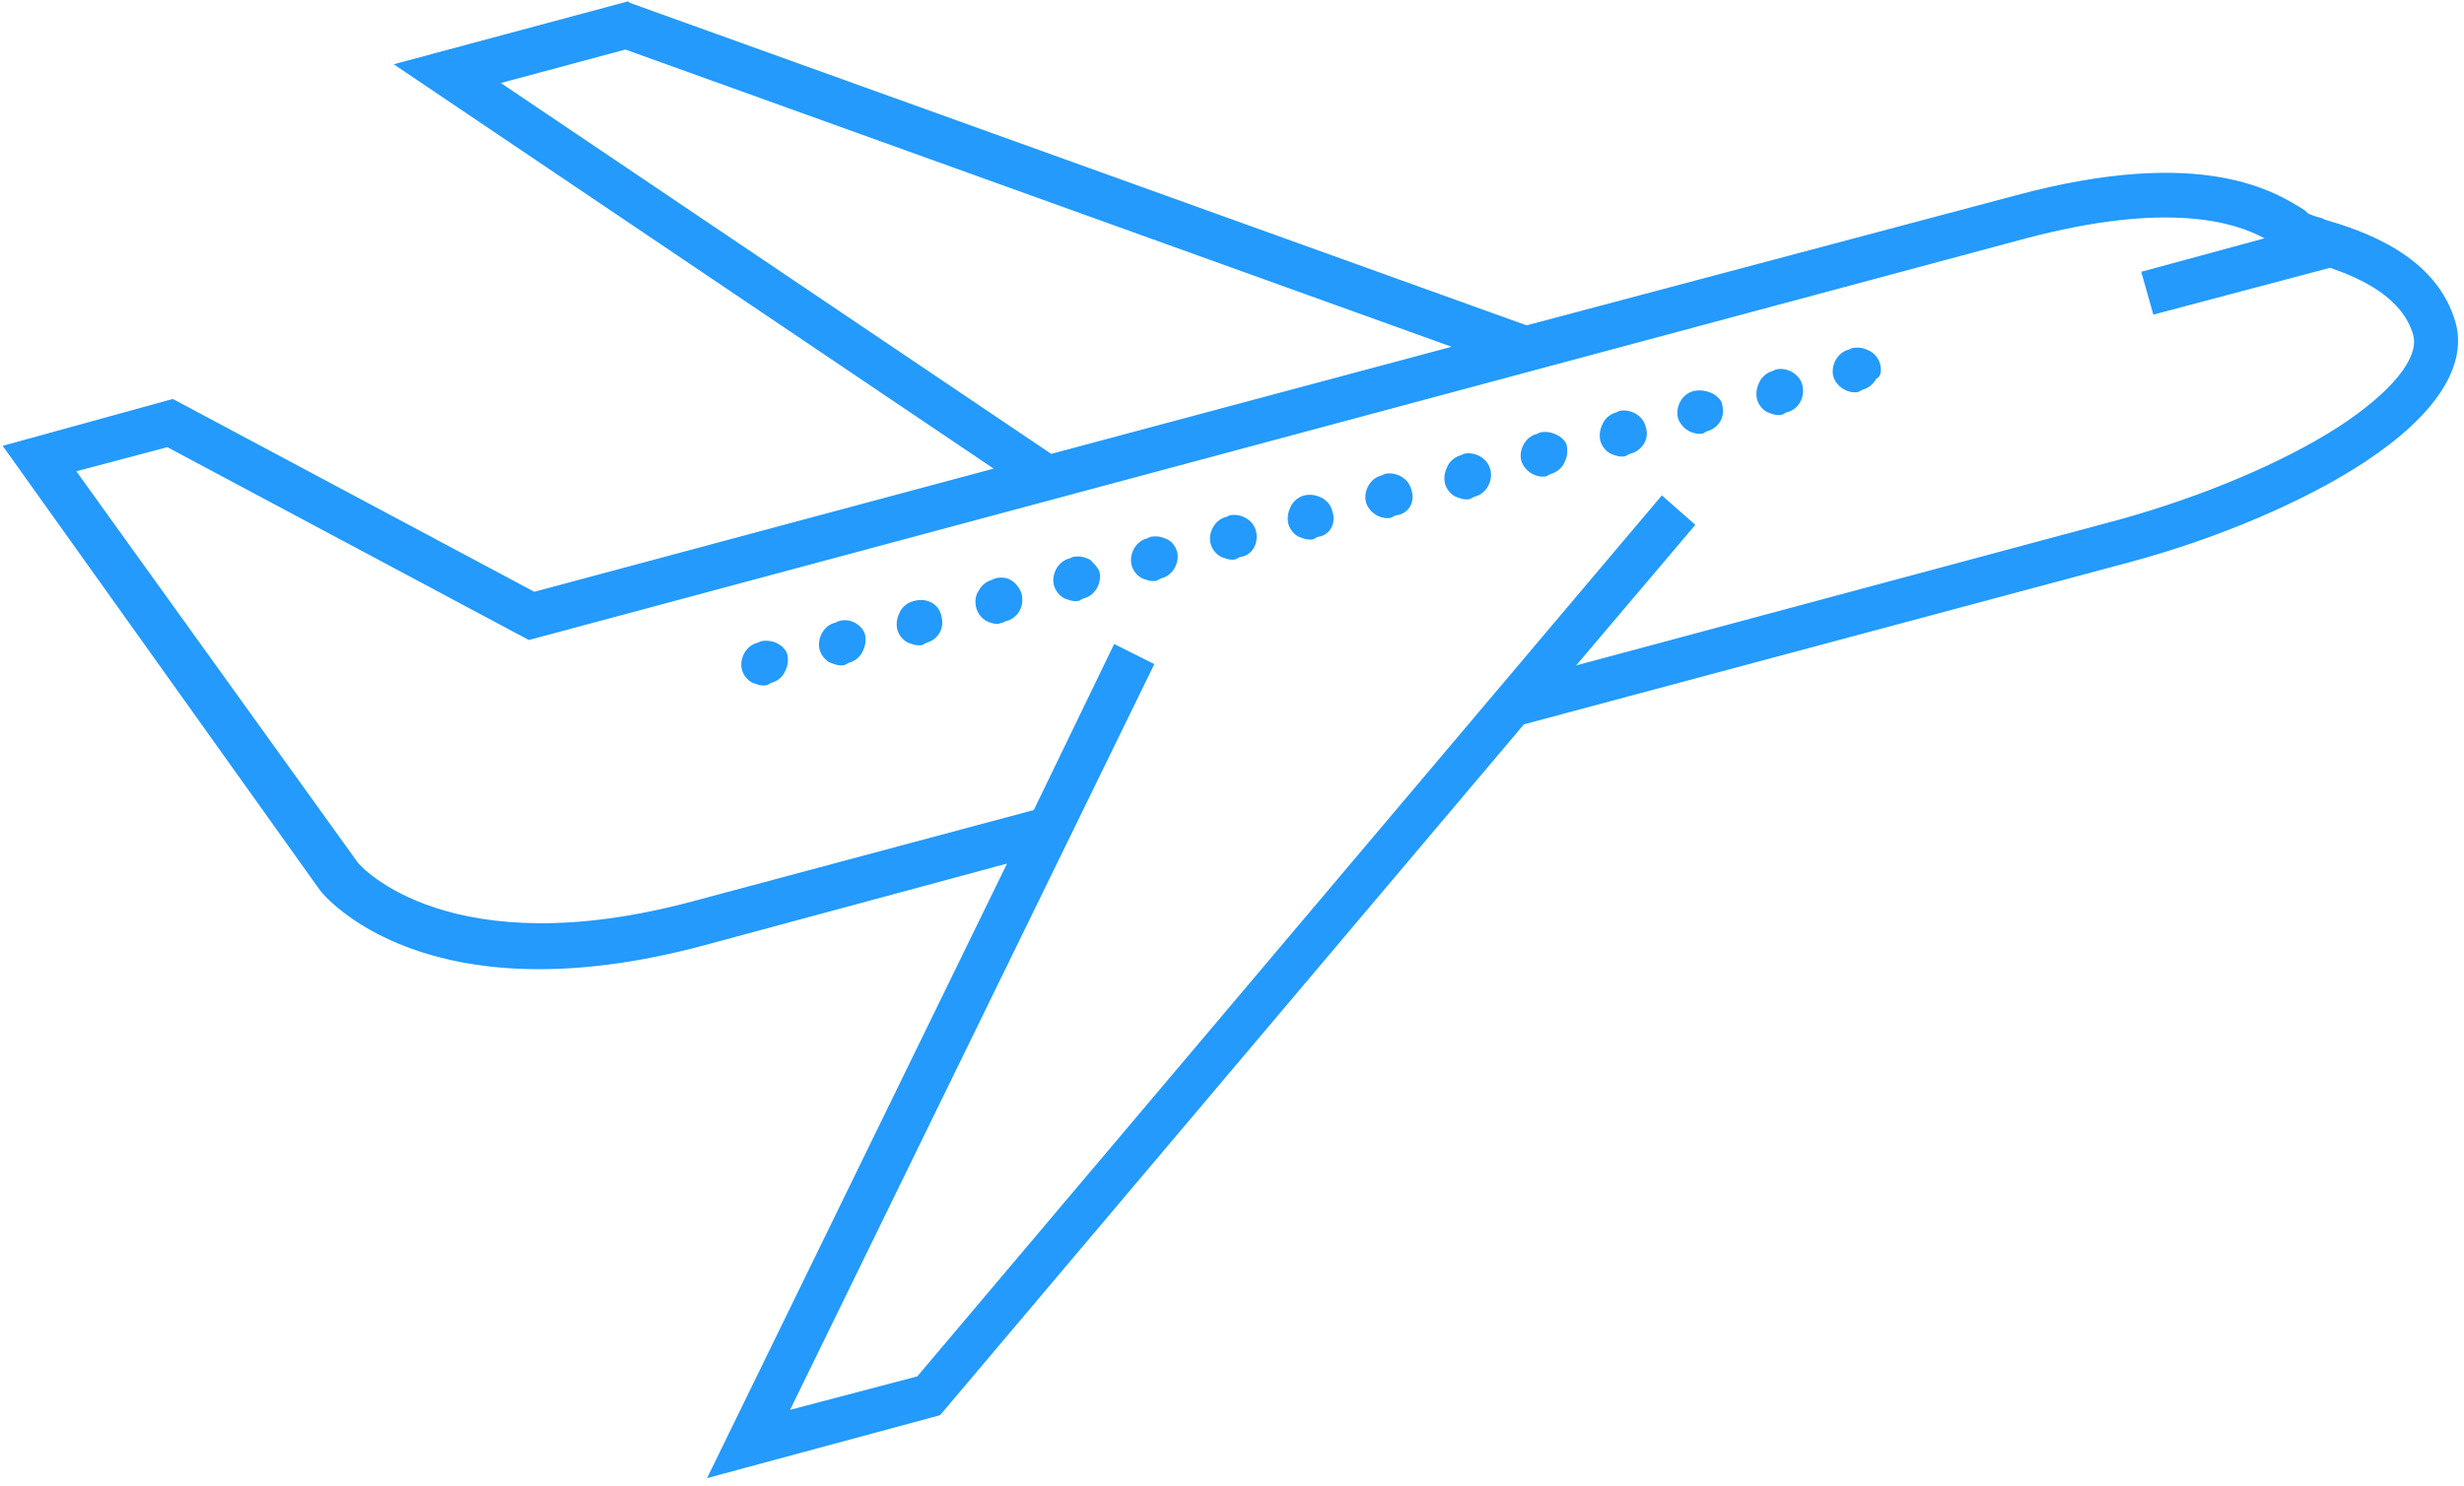<?xml version="1.0" encoding="utf-8"?>
<!-- Generator: Adobe Illustrator 19.2.1, SVG Export Plug-In . SVG Version: 6.00 Build 0)  -->
<svg version="1.1" id="Layer_1" xmlns="http://www.w3.org/2000/svg" xmlns:xlink="http://www.w3.org/1999/xlink" x="0px" y="0px"
	 viewBox="0 0 184 111" style="enable-background:new 0 0 184 111;" xml:space="preserve">
<style type="text/css">
	.st0{fill:#239AFC;}
</style>
<path class="st0" d="M76.3,44.4c0.2,0.9-0.3,1.8-1.2,2l-0.2,0.1c-0.1,0-0.3,0.1-0.4,0.1c-0.3,0-0.6-0.1-0.8-0.2
	c-0.4-0.2-0.7-0.6-0.8-1c-0.1-0.4-0.1-0.9,0.2-1.3c0.2-0.4,0.6-0.7,1-0.8l0.2-0.1c0.4-0.1,0.9-0.1,1.3,0.2
	C75.9,43.6,76.2,44,76.3,44.4z M93.8,39.7c-0.2-0.9-1.2-1.4-2-1.2l-0.2,0.1c-0.9,0.2-1.4,1.2-1.2,2c0.1,0.4,0.4,0.8,0.8,1
	c0.3,0.1,0.5,0.2,0.8,0.2c0.1,0,0.3,0,0.4-0.1l0.2-0.1C93.5,41.5,94,40.6,93.8,39.7L93.8,39.7z M87.2,40.3c-0.4-0.2-0.8-0.3-1.3-0.2
	l-0.2,0.1c-0.9,0.2-1.4,1.2-1.2,2c0.1,0.4,0.4,0.8,0.8,1c0.3,0.1,0.5,0.2,0.8,0.2c0.1,0,0.3,0,0.4-0.1l0.2-0.1
	c0.9-0.2,1.4-1.2,1.2-2C87.8,40.9,87.6,40.5,87.2,40.3z M81.4,41.8c-0.4-0.2-0.8-0.3-1.3-0.2l-0.2,0.1c-0.9,0.2-1.4,1.2-1.2,2
	c0.1,0.4,0.4,0.8,0.8,1c0.3,0.1,0.5,0.2,0.8,0.2c0.1,0,0.3,0,0.4-0.1l0.2-0.1c0.9-0.2,1.4-1.2,1.2-2C82,42.4,81.7,42.1,81.4,41.8z
	 M56.8,47.9L56.6,48c-0.9,0.2-1.4,1.2-1.2,2c0.1,0.4,0.4,0.8,0.8,1c0.3,0.1,0.5,0.2,0.8,0.2c0.1,0,0.3,0,0.4-0.1l0.2-0.1
	c0.4-0.1,0.8-0.4,1-0.8c0.2-0.4,0.3-0.8,0.2-1.3C58.6,48.2,57.7,47.7,56.8,47.9z M68.2,44.9c-0.4,0.1-0.8,0.4-1,0.8
	c-0.2,0.4-0.3,0.8-0.2,1.3c0.1,0.4,0.4,0.8,0.8,1c0.3,0.1,0.5,0.2,0.8,0.2c0.1,0,0.3,0,0.4-0.1l0.2-0.1c0.4-0.1,0.8-0.4,1-0.8
	c0.2-0.4,0.2-0.8,0.1-1.2C70.1,45.1,69.2,44.6,68.2,44.9z M62.6,46.4l-0.2,0.1c-0.9,0.2-1.4,1.2-1.2,2c0.1,0.4,0.4,0.8,0.8,1
	c0.3,0.1,0.5,0.2,0.8,0.2c0.1,0,0.3,0,0.4-0.1l0.2-0.1c0.4-0.1,0.8-0.4,1-0.8c0.2-0.4,0.3-0.8,0.2-1.3
	C64.4,46.7,63.5,46.1,62.6,46.4z M127.9,29.4c-0.4-0.2-0.9-0.3-1.4-0.2c-0.9,0.2-1.4,1.2-1.2,2c0.2,0.7,0.9,1.2,1.6,1.2
	c0.1,0,0.3,0,0.4-0.1l0.2-0.1c0.4-0.1,0.8-0.4,1-0.8c0.2-0.4,0.2-0.8,0.1-1.2C128.6,30,128.3,29.6,127.9,29.4z M140.4,27.2
	c-0.1-0.4-0.4-0.8-0.8-1c-0.4-0.2-0.8-0.3-1.3-0.2l-0.2,0.1c-0.9,0.2-1.4,1.2-1.2,2c0.2,0.7,0.9,1.2,1.6,1.2c0.1,0,0.3,0,0.4-0.1
	l0.2-0.1c0.4-0.1,0.8-0.4,1-0.8C140.5,28.1,140.5,27.7,140.4,27.2z M122.9,31.9c-0.2-0.9-1.2-1.4-2-1.2l-0.2,0.1
	c-0.4,0.1-0.8,0.4-1,0.8c-0.2,0.4-0.3,0.8-0.2,1.3c0.1,0.4,0.4,0.8,0.8,1c0.3,0.1,0.5,0.2,0.8,0.2c0.1,0,0.3,0,0.4-0.1l0.2-0.1
	C122.6,33.7,123.2,32.8,122.9,31.9L122.9,31.9z M134.6,28.8c-0.2-0.9-1.2-1.4-2-1.2l-0.2,0.1c-0.4,0.1-0.8,0.4-1,0.8
	c-0.2,0.4-0.3,0.8-0.2,1.3c0.1,0.4,0.4,0.8,0.8,1c0.3,0.1,0.5,0.2,0.8,0.2c0.1,0,0.3,0,0.4-0.1l0.2-0.1
	C134.3,30.6,134.8,29.7,134.6,28.8L134.6,28.8z M116.3,32.5c-0.4-0.2-0.8-0.3-1.3-0.2l-0.2,0.1c-0.9,0.2-1.4,1.2-1.2,2
	c0.2,0.7,0.9,1.2,1.6,1.2c0.1,0,0.3,0,0.4-0.1l0.2-0.1c0.4-0.1,0.8-0.4,1-0.8c0.2-0.4,0.3-0.8,0.2-1.3
	C117,33.1,116.7,32.7,116.3,32.5z M105.4,36.6c-0.2-0.9-1.2-1.4-2-1.2l-0.2,0.1c-0.9,0.2-1.4,1.2-1.2,2c0.2,0.7,0.9,1.2,1.6,1.2
	c0.1,0,0.3,0,0.4-0.1l0.2-0.1C105.2,38.4,105.7,37.5,105.4,36.6L105.4,36.6z M111.3,35.1c-0.2-0.9-1.2-1.4-2-1.2l-0.2,0.1
	c-0.4,0.1-0.8,0.4-1,0.8c-0.2,0.4-0.3,0.8-0.2,1.3c0.1,0.4,0.4,0.8,0.8,1c0.3,0.1,0.5,0.2,0.8,0.2c0.1,0,0.3,0,0.4-0.1l0.2-0.1
	C111,36.9,111.5,35.9,111.3,35.1L111.3,35.1z M99.5,38.2c-0.2-0.9-1.2-1.4-2.1-1.2c-0.4,0.1-0.8,0.4-1,0.8c-0.2,0.4-0.3,0.8-0.2,1.3
	c0.1,0.4,0.4,0.8,0.8,1c0.3,0.1,0.5,0.2,0.8,0.2c0.1,0,0.3,0,0.4-0.1l0.2-0.1C99.3,40,99.8,39.1,99.5,38.2L99.5,38.2z M183.4,24.2
	c-1.4-5.2-7.1-7-9.8-7.8l-0.2-0.1c-0.4-0.1-0.7-0.2-0.9-0.3c-0.1,0-0.2-0.1-0.4-0.3c-2.1-1.3-7.5-4.9-21.6-1.1L114,24.3L47,0.2
	l-0.1-0.1L29.4,4.8L74.2,35l-34.3,9.2L13.1,29.9l-0.2-0.1L0.2,33.3l23.7,33.2c0.3,0.4,7.9,9.7,28.7,4.1l22.6-6.1l-22.4,45.9
	l17.4-4.7l43.6-51.6L159,42c6.7-1.8,13.2-4.6,17.6-7.5C181.9,31,184.2,27.4,183.4,24.2z M46.7,3.7l61.7,22.2l-29.9,8L37.4,6.2
	L46.7,3.7z M59,105.3l27.2-55.7l-3-1.5l-6,12.4l-25.4,6.8c-18.2,4.9-24.9-2.6-25.1-2.9L5.7,35.2l6.8-1.8l26.8,14.3l0.2,0.1l111.8-30
	c10.6-2.8,15.6-1.2,17.8,0l-9.2,2.5l0.9,3.2l13.2-3.5c2.3,0.8,5.4,2.2,6.2,5l0,0c0.5,1.7-1.6,4.3-5.6,6.9
	c-4.2,2.7-10.2,5.2-16.3,6.9l-40.6,10.9l8.9-10.5l-2.5-2.2l-55.6,65.8L59,105.3z"></path>
</svg>
